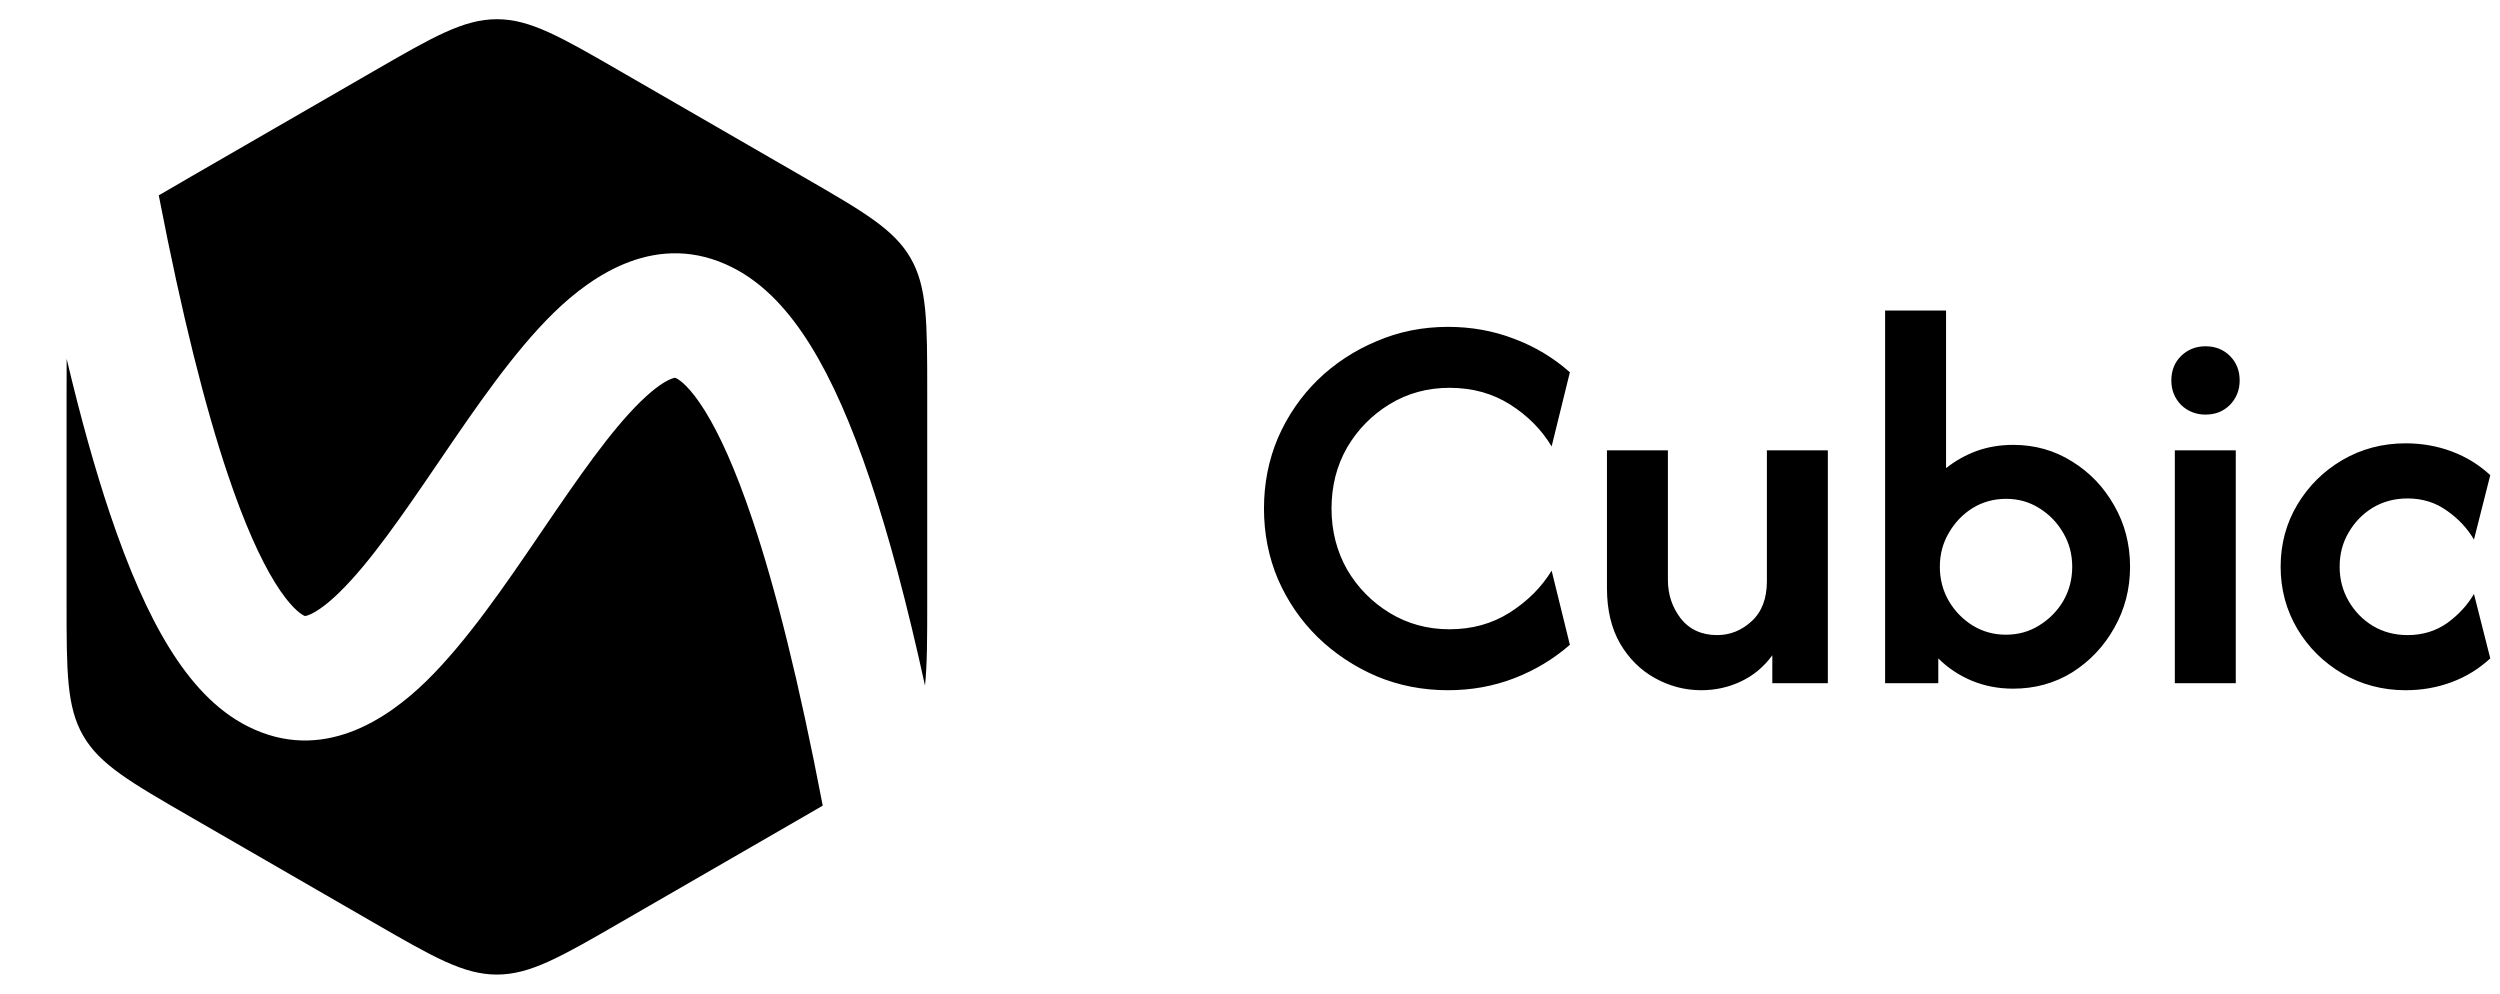<svg width="161" height="64" viewBox="0 0 161 64" xmlns="http://www.w3.org/2000/svg">
<path fill-rule="evenodd" clip-rule="evenodd" d="M4.293 23.107C5.212 26.983 6.141 30.287 7.08 33.081C8.28 36.653 9.544 39.529 10.913 41.739C12.264 43.919 13.896 45.743 15.962 46.781C20.752 49.189 24.945 46.313 27.451 43.867C30.041 41.338 32.528 37.685 34.716 34.473L34.866 34.252C37.246 30.758 39.306 27.762 41.258 25.858C42.219 24.919 42.888 24.52 43.27 24.382C43.467 24.311 43.493 24.326 43.541 24.353L43.541 24.353C43.548 24.357 43.556 24.362 43.565 24.366C43.797 24.483 44.461 24.948 45.407 26.474C46.333 27.97 47.365 30.216 48.457 33.468C49.941 37.881 51.454 43.888 52.984 51.883C52.585 52.115 52.162 52.359 51.713 52.619L40 59.381C36.096 61.635 34.144 62.762 32 62.762C29.856 62.762 27.904 61.635 24 59.381L12.287 52.619C8.383 50.365 6.431 49.237 5.359 47.381C4.287 45.525 4.287 43.27 4.287 38.762V25.238C4.287 24.464 4.287 23.757 4.293 23.107ZM10.225 12.581C11.726 20.345 13.208 26.205 14.663 30.532C15.756 33.783 16.787 36.031 17.714 37.526C18.659 39.052 19.323 39.517 19.555 39.633C19.564 39.638 19.572 39.643 19.58 39.647C19.627 39.675 19.653 39.689 19.851 39.618C20.233 39.48 20.901 39.081 21.863 38.142C23.814 36.237 25.875 33.242 28.254 29.748L28.405 29.527C30.592 26.315 33.079 22.662 35.669 20.133C38.175 17.687 42.368 14.811 47.158 17.219C49.224 18.257 50.857 20.081 52.207 22.261C53.577 24.471 54.84 27.347 56.041 30.919C57.233 34.466 58.408 38.836 59.57 44.153C59.713 42.779 59.713 41.065 59.713 38.762V25.238C59.713 20.729 59.713 18.475 58.641 16.619C57.569 14.762 55.617 13.635 51.713 11.381L40 4.619C36.096 2.365 34.144 1.237 32 1.237C29.856 1.237 27.904 2.365 24 4.619L12.287 11.381C11.529 11.819 10.844 12.214 10.225 12.581Z" fill="currentColor"/>
<path d="M93.25 44.45C91.617 44.45 90.083 44.15 88.65 43.55C87.217 42.933 85.95 42.092 84.85 41.025C83.767 39.958 82.917 38.717 82.3 37.3C81.7 35.883 81.4 34.367 81.4 32.75C81.4 31.133 81.7 29.617 82.3 28.2C82.917 26.783 83.767 25.542 84.85 24.475C85.95 23.408 87.217 22.575 88.65 21.975C90.083 21.358 91.617 21.05 93.25 21.05C94.767 21.05 96.192 21.308 97.525 21.825C98.858 22.325 100.05 23.042 101.1 23.975L99.925 28.75C99.275 27.667 98.383 26.767 97.25 26.05C96.117 25.333 94.817 24.975 93.35 24.975C91.933 24.975 90.65 25.325 89.5 26.025C88.35 26.725 87.433 27.658 86.75 28.825C86.083 29.992 85.75 31.3 85.75 32.75C85.75 34.183 86.083 35.492 86.75 36.675C87.433 37.842 88.35 38.775 89.5 39.475C90.65 40.175 91.933 40.525 93.35 40.525C94.8 40.525 96.092 40.167 97.225 39.45C98.375 38.717 99.275 37.817 99.925 36.75L101.1 41.525C100.05 42.442 98.858 43.158 97.525 43.675C96.192 44.192 94.767 44.45 93.25 44.45ZM109.563 44.45C108.513 44.45 107.521 44.192 106.587 43.675C105.654 43.158 104.904 42.417 104.338 41.45C103.771 40.467 103.488 39.275 103.488 37.875V29H107.413V37.35C107.413 38.283 107.688 39.108 108.237 39.825C108.804 40.542 109.588 40.9 110.588 40.9C111.421 40.9 112.163 40.6 112.813 40C113.463 39.4 113.788 38.542 113.788 37.425V29H117.713V44H114.137V42.2C113.604 42.933 112.937 43.492 112.137 43.875C111.337 44.258 110.479 44.45 109.563 44.45ZM129.651 44.35C128.684 44.35 127.784 44.175 126.951 43.825C126.134 43.475 125.426 43 124.826 42.4V44H121.401V20H125.326V30.15C125.909 29.683 126.559 29.317 127.276 29.05C128.009 28.783 128.801 28.65 129.651 28.65C131.051 28.65 132.317 29.008 133.451 29.725C134.584 30.425 135.484 31.367 136.151 32.55C136.834 33.733 137.176 35.05 137.176 36.5C137.176 37.933 136.834 39.25 136.151 40.45C135.484 41.633 134.584 42.583 133.451 43.3C132.317 44 131.051 44.35 129.651 44.35ZM129.176 40.875C129.976 40.875 130.692 40.675 131.326 40.275C131.976 39.875 132.492 39.35 132.876 38.7C133.259 38.033 133.451 37.3 133.451 36.5C133.451 35.7 133.259 34.975 132.876 34.325C132.492 33.658 131.976 33.125 131.326 32.725C130.692 32.325 129.984 32.125 129.201 32.125C128.401 32.125 127.676 32.325 127.026 32.725C126.392 33.125 125.884 33.658 125.501 34.325C125.117 34.975 124.926 35.7 124.926 36.5C124.926 37.3 125.117 38.033 125.501 38.7C125.884 39.35 126.392 39.875 127.026 40.275C127.676 40.675 128.392 40.875 129.176 40.875ZM140.059 44V29H143.984V44H140.059ZM142.034 26.7C141.417 26.7 140.892 26.492 140.459 26.075C140.042 25.642 139.834 25.117 139.834 24.5C139.834 23.867 140.042 23.342 140.459 22.925C140.892 22.508 141.417 22.3 142.034 22.3C142.667 22.3 143.192 22.508 143.609 22.925C144.025 23.342 144.234 23.867 144.234 24.5C144.234 25.117 144.025 25.642 143.609 26.075C143.192 26.492 142.667 26.7 142.034 26.7ZM154.923 44.45C153.439 44.45 152.081 44.092 150.848 43.375C149.631 42.658 148.664 41.7 147.948 40.5C147.231 39.283 146.873 37.95 146.873 36.5C146.873 35.033 147.231 33.7 147.948 32.5C148.664 31.3 149.631 30.342 150.848 29.625C152.081 28.908 153.439 28.55 154.923 28.55C155.973 28.55 156.964 28.725 157.898 29.075C158.831 29.425 159.656 29.933 160.373 30.6L159.323 34.75C158.906 34.033 158.331 33.417 157.598 32.9C156.864 32.367 156.014 32.1 155.048 32.1C154.214 32.1 153.464 32.3 152.798 32.7C152.148 33.1 151.631 33.633 151.248 34.3C150.864 34.95 150.673 35.683 150.673 36.5C150.673 37.3 150.864 38.033 151.248 38.7C151.631 39.367 152.148 39.9 152.798 40.3C153.464 40.7 154.214 40.9 155.048 40.9C156.014 40.9 156.864 40.642 157.598 40.125C158.331 39.592 158.906 38.967 159.323 38.25L160.373 42.4C159.656 43.067 158.831 43.575 157.898 43.925C156.964 44.275 155.973 44.45 154.923 44.45Z" fill="currentColor"/>
</svg>
